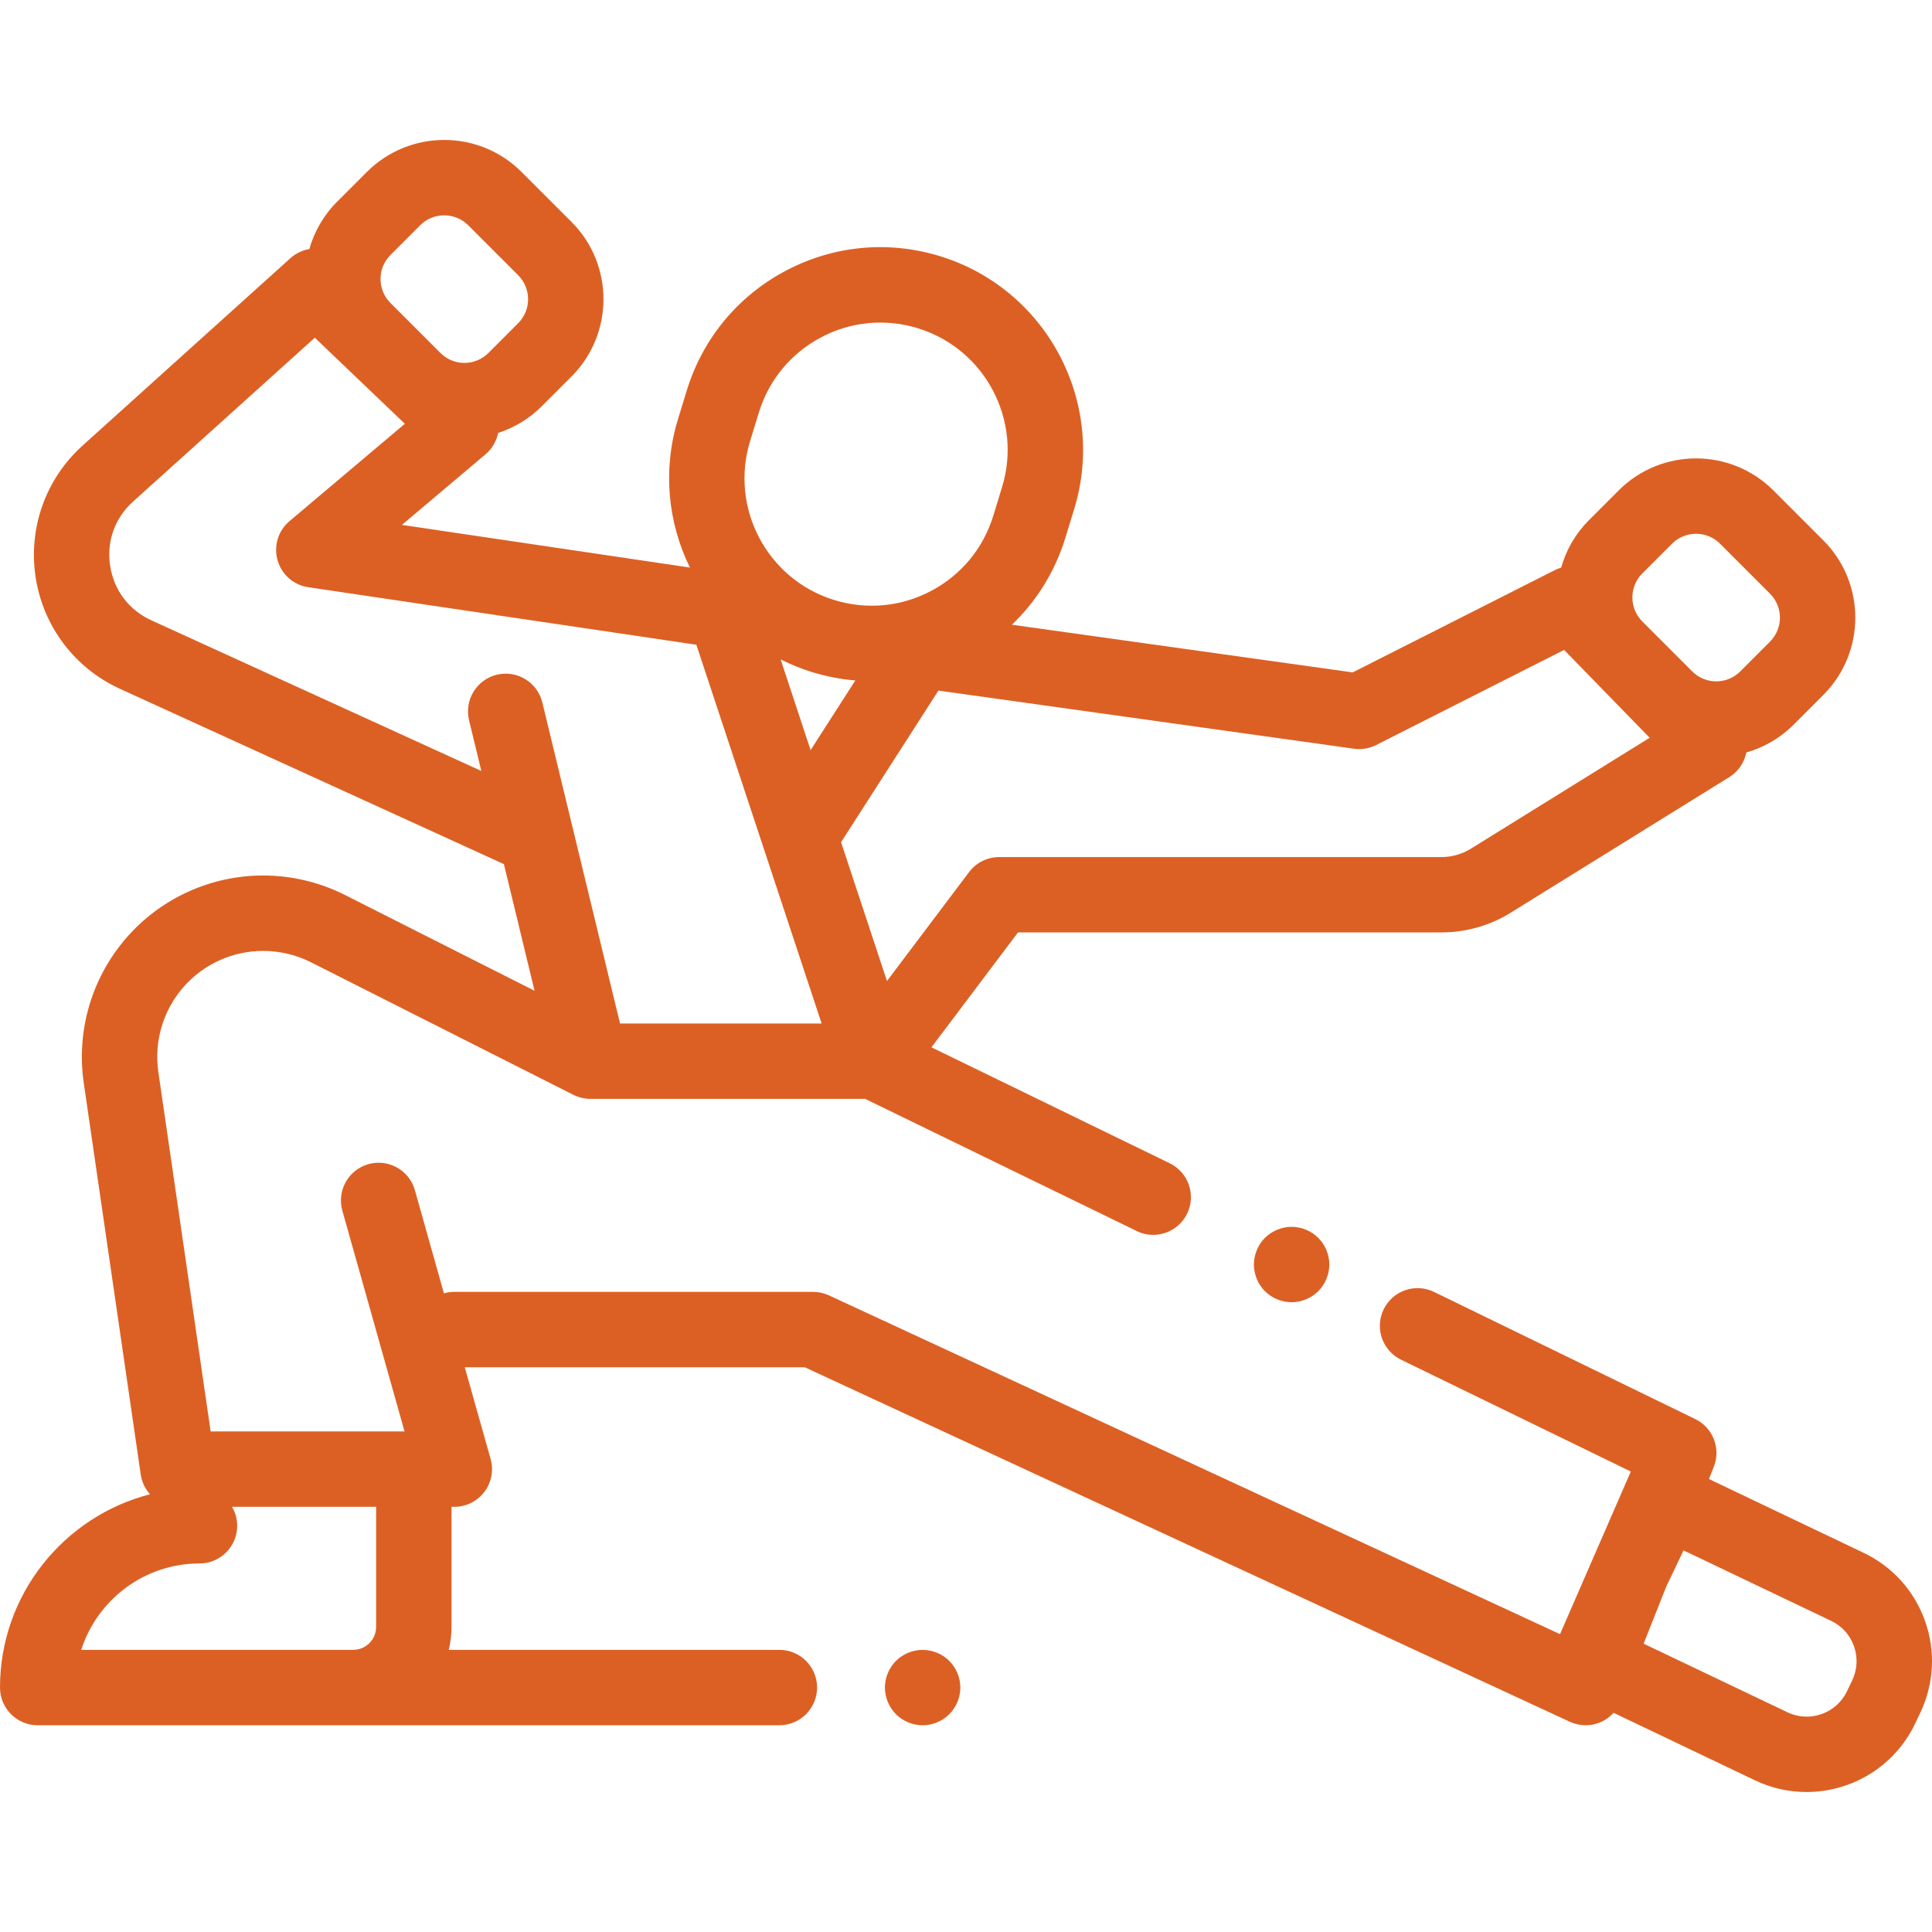 <svg width="60" height="60" viewBox="0 0 60 60" fill="none" xmlns="http://www.w3.org/2000/svg">
<g clip-path="url(#clip0_15_4)">
<path d="M40.94 38.443C40.721 38.226 40.42 38.1 40.112 38.1C39.804 38.1 39.502 38.226 39.283 38.443C39.066 38.661 38.941 38.963 38.941 39.271C38.941 39.579 39.066 39.881 39.283 40.099C39.502 40.316 39.804 40.442 40.112 40.442C40.42 40.442 40.721 40.316 40.94 40.099C41.157 39.881 41.283 39.579 41.283 39.271C41.283 38.963 41.158 38.661 40.94 38.443Z" fill="#DC6024"/>
<path d="M59.785 50.344C59.452 49.406 58.774 48.653 57.876 48.224L57.876 48.224L53.073 45.932L53.223 45.554C53.449 44.985 53.198 44.338 52.647 44.07L44.536 40.122C43.954 39.839 43.254 40.081 42.971 40.662C42.688 41.244 42.93 41.944 43.511 42.227L50.646 45.7L48.448 50.75L25.744 40.229C25.59 40.158 25.422 40.12 25.252 40.12H14.109C13.997 40.12 13.889 40.137 13.787 40.166L12.885 36.963C12.71 36.341 12.064 35.978 11.441 36.154C10.819 36.329 10.456 36.976 10.632 37.598L12.563 44.454H6.542L4.918 33.294C4.781 32.348 5.06 31.391 5.686 30.668C6.311 29.945 7.218 29.531 8.174 29.531C8.687 29.531 9.199 29.653 9.657 29.884L17.807 34.001C17.814 34.005 17.82 34.007 17.827 34.01C17.982 34.085 18.154 34.127 18.335 34.127L26.867 34.126L35.302 38.231C35.467 38.312 35.641 38.35 35.813 38.35C36.247 38.35 36.664 38.107 36.867 37.691C37.149 37.11 36.908 36.409 36.326 36.126L28.927 32.525L31.615 28.957H44.763C45.533 28.957 46.285 28.741 46.932 28.335L53.705 24.134C53.981 23.963 54.17 23.685 54.234 23.369C54.771 23.216 55.278 22.929 55.701 22.507L56.625 21.582C57.949 20.259 57.949 18.105 56.625 16.782L55.073 15.229C53.749 13.906 51.595 13.905 50.271 15.229L49.347 16.154C48.923 16.578 48.635 17.088 48.483 17.629C48.416 17.649 48.35 17.674 48.286 17.706L42.01 20.882L31.426 19.401C32.193 18.667 32.766 17.747 33.086 16.703L33.359 15.813C34.376 12.496 32.504 8.971 29.188 7.954C27.581 7.462 25.879 7.624 24.395 8.412C22.91 9.2 21.822 10.519 21.329 12.125L21.056 13.015C20.569 14.604 20.746 16.24 21.426 17.626L12.482 16.301L15.078 14.109C15.282 13.938 15.418 13.702 15.47 13.445C15.965 13.285 16.431 13.01 16.824 12.617L17.748 11.693C19.072 10.369 19.072 8.215 17.748 6.891L16.196 5.339C14.872 4.015 12.718 4.016 11.395 5.339L10.47 6.263C10.047 6.687 9.759 7.196 9.607 7.735C9.394 7.771 9.188 7.866 9.017 8.02L2.564 13.838C1.417 14.873 0.872 16.402 1.107 17.93C1.342 19.457 2.322 20.752 3.727 21.393L15.649 26.836L16.601 30.769L10.713 27.794C9.929 27.399 9.051 27.189 8.174 27.189C6.538 27.189 4.985 27.899 3.915 29.137C2.845 30.374 2.366 32.012 2.601 33.631L4.371 45.794C4.406 46.029 4.509 46.239 4.659 46.406C1.984 47.091 0 49.523 0 52.409C0 53.055 0.524 53.579 1.171 53.579H24.205C24.851 53.579 25.375 53.055 25.375 52.409C25.375 51.762 24.851 51.238 24.205 51.238H13.937C13.992 51.009 14.022 50.77 14.022 50.524V46.796H14.109C14.476 46.796 14.821 46.624 15.043 46.332C15.264 46.04 15.335 45.661 15.236 45.308L14.434 42.462H24.994L48.752 53.471C48.908 53.543 49.076 53.579 49.244 53.579C49.391 53.579 49.539 53.551 49.678 53.496C49.846 53.429 49.992 53.324 50.111 53.193L54.503 55.29C55.02 55.536 55.566 55.653 56.103 55.653C57.496 55.653 58.835 54.87 59.474 53.531L59.635 53.194C60.063 52.295 60.117 51.283 59.785 50.344ZM51.003 17.809L51.927 16.885C52.132 16.679 52.402 16.577 52.672 16.577C52.942 16.577 53.211 16.679 53.417 16.885L54.969 18.437C55.38 18.848 55.38 19.516 54.969 19.927L54.045 20.852C53.846 21.05 53.581 21.16 53.3 21.16C53.018 21.16 52.754 21.05 52.555 20.852L51.003 19.299C50.592 18.888 50.592 18.22 51.003 17.809ZM42.048 23.252C42.285 23.285 42.526 23.245 42.739 23.137L48.575 20.184L51.232 22.912L45.692 26.349C45.413 26.524 45.092 26.617 44.762 26.617H31.03C30.663 26.617 30.317 26.789 30.096 27.083L27.546 30.466L26.12 26.155L29.143 21.447L42.048 23.252ZM25.174 23.295L24.243 20.478C24.554 20.635 24.882 20.769 25.227 20.875C25.667 21.009 26.115 21.095 26.563 21.132L25.174 23.295ZM23.294 13.702L23.567 12.812C23.877 11.803 24.56 10.975 25.492 10.481C26.071 10.173 26.702 10.018 27.339 10.018C27.728 10.018 28.119 10.076 28.502 10.193C30.584 10.831 31.759 13.045 31.12 15.127L30.847 16.017C30.538 17.026 29.855 17.854 28.923 18.348C27.991 18.843 26.922 18.945 25.913 18.636C23.831 17.998 22.656 15.784 23.294 13.702ZM12.126 7.92L13.05 6.995C13.255 6.79 13.525 6.687 13.795 6.687C14.065 6.687 14.335 6.79 14.54 6.995L16.092 8.547C16.503 8.958 16.503 9.627 16.092 10.037L15.168 10.962C14.757 11.373 14.089 11.373 13.678 10.962L12.126 9.41C11.715 8.999 11.715 8.33 12.126 7.92ZM15.43 20.954C14.801 21.107 14.415 21.739 14.567 22.368L14.948 23.943L4.7 19.264C4.003 18.946 3.537 18.33 3.421 17.574C3.304 16.817 3.564 16.089 4.132 15.577L9.777 10.488L12.573 13.161L8.991 16.184C8.639 16.481 8.494 16.957 8.62 17.399C8.745 17.842 9.119 18.17 9.574 18.237L21.626 20.023L25.516 31.785L19.256 31.786L16.843 21.817C16.691 21.189 16.059 20.802 15.43 20.954ZM11.681 50.525C11.681 50.918 11.361 51.238 10.967 51.238H2.523C3.02 49.684 4.478 48.555 6.195 48.555C6.842 48.555 7.366 48.031 7.366 47.384C7.366 47.169 7.307 46.969 7.206 46.796H11.681V50.525H11.681ZM57.522 52.185L57.361 52.523C57.031 53.213 56.202 53.506 55.512 53.177L51.044 51.045L51.749 49.269L52.284 48.149L56.867 50.337L56.867 50.337C57.202 50.496 57.454 50.776 57.577 51.126C57.701 51.475 57.681 51.851 57.522 52.185Z" fill="#DC6024"/>
<path d="M29.481 51.581C29.263 51.363 28.961 51.239 28.653 51.239C28.345 51.239 28.043 51.363 27.825 51.581C27.608 51.799 27.482 52.1 27.482 52.409C27.482 52.717 27.608 53.019 27.825 53.237C28.044 53.455 28.345 53.58 28.653 53.58C28.961 53.58 29.263 53.455 29.481 53.237C29.698 53.019 29.824 52.717 29.824 52.409C29.824 52.1 29.698 51.799 29.481 51.581Z" fill="#DC6024"/>
</g>
<defs>
<clipPath id="clip0_15_4">
<rect width="60" height="60" fill="white"/>
</clipPath>
</defs>
</svg>
